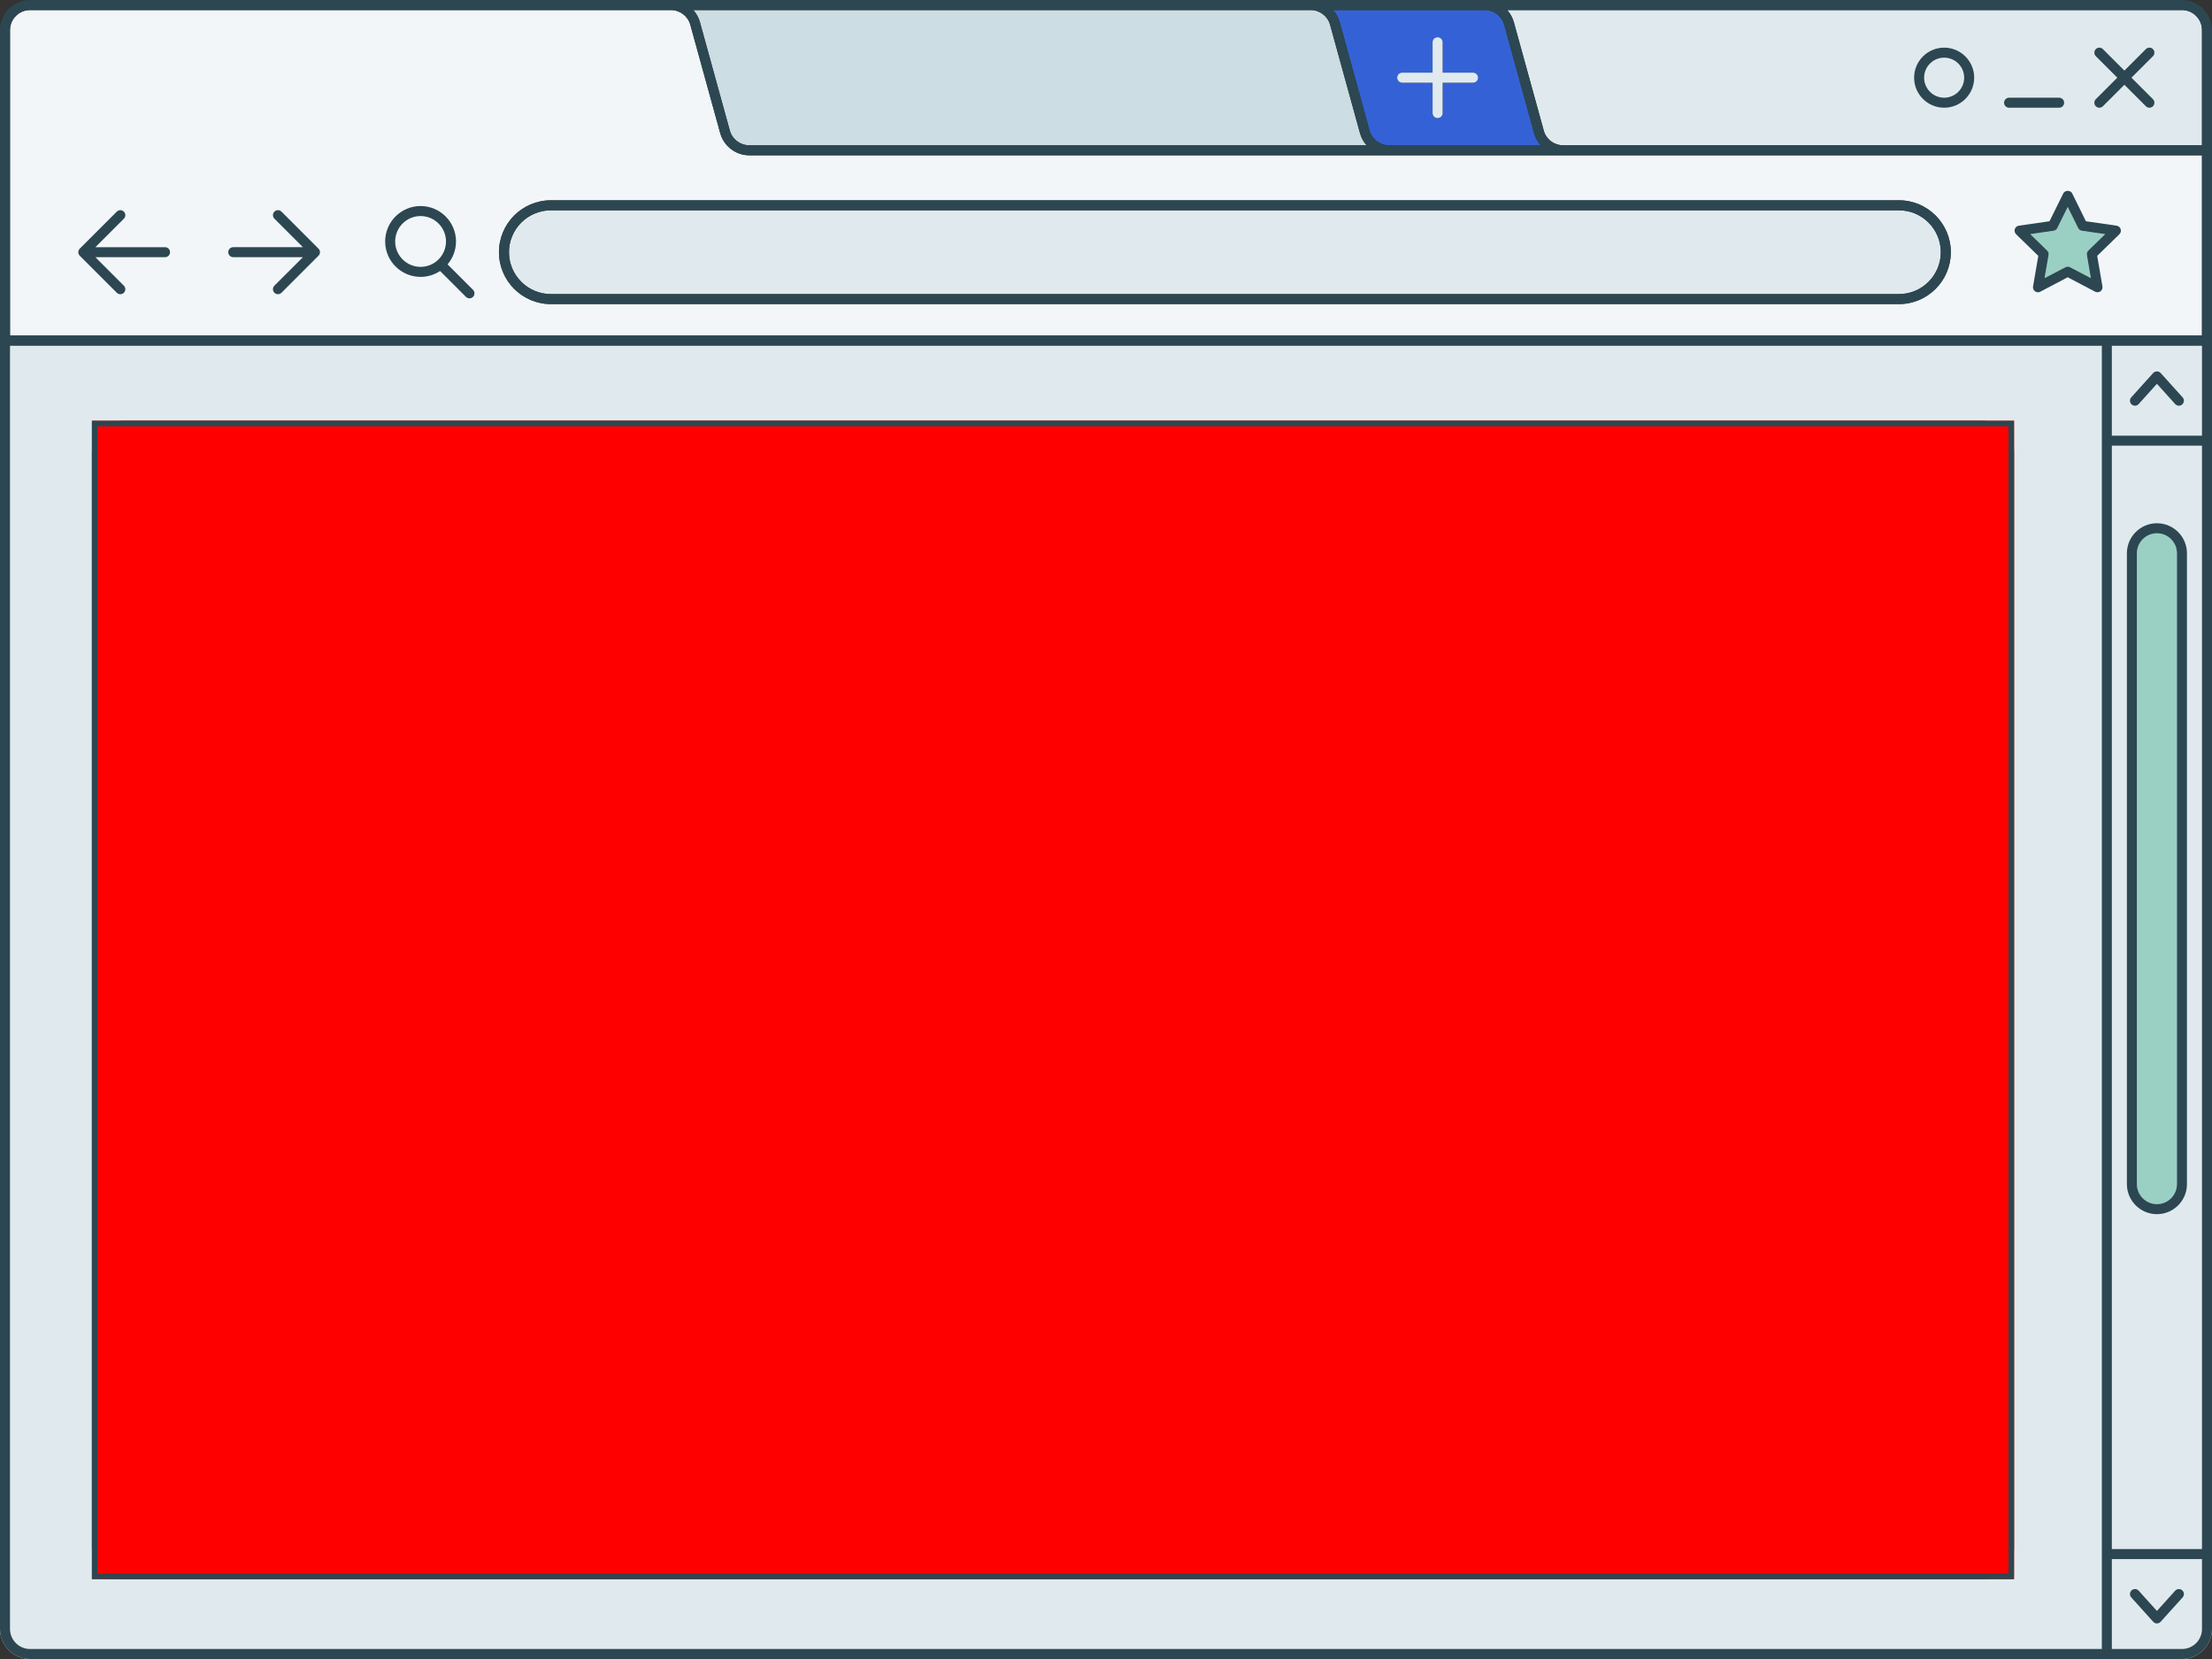 <svg version="1.1" xmlns="http://www.w3.org/2000/svg" viewBox="0 0 400 300">

    <rect x="0" y="0" width="400" height="300" fill="#333333" stroke="none"/>

    <path
        fill="#F2F6F8"
        d="M135.47,28.08c-1.09,0-2.12-0.33-2.99-0.91c-0.38-0.25-0.73-0.55-1.04-0.9c-0.56-0.61-0.97-1.35-1.2-2.18
        l-5.41-19.61c-0.43-1.56-1.87-2.66-3.49-2.66H5.43c-1.99,0-3.62,1.63-3.62,3.63v55.22h396.38V28.08H135.47z M343.39,54.99H99.62
        c-5.18,0-9.39-4.21-9.39-9.39c0-5.17,4.21-9.38,9.39-9.38h243.77c5.17,0,9.38,4.21,9.38,9.38
        C352.77,50.78,348.56,54.99,343.39,54.99z"
    />

    <path
        fill="#E0EAEE"
        d="M400,62.48v232.09c0,2.99-2.44,5.43-5.43,5.43H5.43C2.44,300,0,297.56,0,294.57V62.48H400z"
    />

    <path
        fill="#E0EAEE"
        d="M398.19,5.45v20.82H282.65c-1.63,0-3.06-1.09-3.49-2.66L273.75,4c-0.23-0.83-0.65-1.57-1.2-2.18h122.02
        C396.56,1.82,398.19,3.45,398.19,5.45z"
    />

    <path
        fill="#2C4751"
        d="M385.436,14.046l3.887-3.887c0.354-0.354,0.354-0.927,0-1.28c-0.354-0.354-0.927-0.354-1.28,0l-3.887,3.887
        L380.27,8.88c-0.354-0.354-0.927-0.354-1.28,0c-0.354,0.354-0.354,0.927,0,1.28l3.887,3.887l-3.887,3.887
        c-0.354,0.354-0.354,0.927,0,1.28c0.177,0.177,0.409,0.265,0.64,0.265c0.232,0,0.463-0.088,0.64-0.265l3.887-3.887l3.887,3.887
        c0.177,0.177,0.409,0.265,0.64,0.265c0.232,0,0.463-0.088,0.64-0.265c0.354-0.354,0.354-0.927,0-1.28L385.436,14.046z"
    />

    <path
        fill="#9AD0C4"
        d="M393.66,100.05v114.08c0,1.99-1.62,3.62-3.62,3.62s-3.62-1.63-3.62-3.62V100.05c0-1.99,1.62-3.62,3.62-3.62
        S393.66,98.06,393.66,100.05z"
    />


    <path
        fill="#2C4751"
        d="M390.041,293.564
        c-0.256,0-0.5-0.109-0.672-0.299l-3.972-4.403c-0.335-0.371-0.305-0.944,0.066-1.278c0.373-0.335,0.945-0.305,1.279,0.065
        l3.3,3.658l3.299-3.658c0.335-0.371,0.907-0.401,1.279-0.065c0.371,0.334,0.401,0.907,0.066,1.278l-3.972,4.403
        C390.541,293.455,390.297,293.564,390.041,293.564z"
    />


    <path
        fill="#2C4751"
        d="M394.013,73.364
        c-0.248,0-0.494-0.101-0.673-0.299l-3.299-3.658l-3.3,3.658c-0.335,0.37-0.907,0.401-1.279,0.065
        c-0.371-0.334-0.401-0.907-0.066-1.278l3.972-4.404c0.344-0.38,1.001-0.38,1.345,0l3.972,4.404
        c0.335,0.371,0.305,0.944-0.066,1.278C394.446,73.287,394.229,73.364,394.013,73.364z"
    />

    <path
        fill="#2C4751"
        d="M351.564,19.478
        c-2.995,0-5.432-2.437-5.432-5.432c0-2.995,2.437-5.432,5.432-5.432c2.995,0,5.432,2.437,5.432,5.432
        C356.996,17.042,354.559,19.478,351.564,19.478z M351.564,10.425c-1.997,0-3.621,1.624-3.621,3.621c0,1.997,1.625,3.621,3.621,3.621
        c1.997,0,3.621-1.624,3.621-3.621C355.185,12.049,353.561,10.425,351.564,10.425z"
    />

    <path
        fill="#2C4751"
        d="M372.358,19.478h-9.053
        c-0.5,0-0.905-0.405-0.905-0.905c0-0.5,0.405-0.905,0.905-0.905h9.053c0.5,0,0.905,0.405,0.905,0.905
        C373.263,19.074,372.858,19.478,372.358,19.478z"
    />

    <path
        fill="#3462D6"
        d="M277.41,24.09L272,4.48c-0.43-1.56-1.87-2.66-3.49-2.66h-27.44c0.55,0.61,0.97,1.35,1.2,2.18l5.4,19.61
        c0.44,1.57,1.87,2.66,3.5,2.66h27.43C278.05,25.66,277.64,24.92,277.41,24.09z M266.37,14.95h-5.5v5.5c0,0.5-0.41,0.9-0.91,0.9
        s-0.9-0.4-0.9-0.9v-5.5h-5.5c-0.5,0-0.9-0.4-0.9-0.9s0.4-0.91,0.9-0.91h5.5v-5.5c0-0.5,0.4-0.9,0.9-0.9s0.91,0.4,0.91,0.9v5.5h5.5
        c0.5,0,0.9,0.41,0.9,0.91S266.87,14.95,266.37,14.95z"
    />

    <path
        fill="#E0EAEE"
        d="M267.27,14.05c0,0.5-0.4,0.9-0.9,0.9h-5.5v5.5c0,0.5-0.41,0.9-0.91,0.9s-0.9-0.4-0.9-0.9v-5.5h-5.5
        c-0.5,0-0.9-0.4-0.9-0.9s0.4-0.91,0.9-0.91h5.5v-5.5c0-0.5,0.4-0.9,0.9-0.9s0.91,0.4,0.91,0.9v5.5h5.5
        C266.87,13.14,267.27,13.55,267.27,14.05z"
    />

    <path
        fill="#2C4751"
        d="M390.04,94.62c-2.99,0-5.43,2.44-5.43,5.43v114.08c0,2.99,2.44,5.43,5.43,5.43c3,0,5.43-2.44,5.43-5.43
        V100.05C395.47,97.06,393.04,94.62,390.04,94.62z M393.66,214.13c0,1.99-1.62,3.62-3.62,3.62s-3.62-1.63-3.62-3.62V100.05
        c0-1.99,1.62-3.62,3.62-3.62s3.62,1.63,3.62,3.62V214.13z"
    />

    <path
        fill="#CDDDE4"
        d="M247.12,26.27H135.47c-1.62,0-3.05-1.09-3.49-2.66L126.57,4c-0.23-0.83-0.65-1.56-1.2-2.18h111.66
        c1.62,0,3.06,1.1,3.49,2.66l5.41,19.61C246.16,24.92,246.57,25.66,247.12,26.27z"
    />

    <path
        fill="#E0EAEE"
        d="M350.96,45.6c0,4.18-3.39,7.58-7.57,7.58H99.62c-4.18,0-7.58-3.4-7.58-7.58c0-4.17,3.4-7.57,7.58-7.57
        h243.77C347.57,38.03,350.96,41.43,350.96,45.6z"
    />

    <path
        fill="#2C4751"
        d="M343.39,36.22H99.62c-5.18,0-9.39,4.21-9.39,9.38c0,5.18,4.21,9.39,9.39,9.39h243.77
        c5.17,0,9.38-4.21,9.38-9.39C352.77,40.43,348.56,36.22,343.39,36.22z M343.39,53.18H99.62c-4.18,0-7.58-3.4-7.58-7.58
        c0-4.17,3.4-7.57,7.58-7.57h243.77c4.18,0,7.57,3.4,7.57,7.57C350.96,49.78,347.57,53.18,343.39,53.18z"
    />

    <path
        fill="#2C4751"
        d="M85.534,52.404l-4.6-4.6c0.95-1.118,1.526-2.562,1.526-4.14c0-3.532-2.873-6.406-6.405-6.406
        c-3.532,0-6.406,2.873-6.406,6.406c0,3.532,2.874,6.405,6.406,6.405c1.301,0,2.512-0.392,3.523-1.062l4.676,4.676
        c0.177,0.177,0.408,0.265,0.64,0.265c0.232,0,0.463-0.088,0.64-0.265C85.888,53.331,85.888,52.758,85.534,52.404z M71.459,43.664
        c0-2.534,2.061-4.595,4.595-4.595c2.533,0,4.595,2.061,4.595,4.595c0,2.534-2.061,4.595-4.595,4.595
        C73.521,48.259,71.459,46.198,71.459,43.664z"
    />

    <path
        fill="#2C4751"
        d="M57.599,44.964l-6.694-6.695c-0.354-0.354-0.927-0.354-1.28,0c-0.354,0.354-0.354,0.927,0,1.28l5.149,5.149
        H42.179c-0.5,0-0.905,0.405-0.905,0.905c0,0.5,0.405,0.905,0.905,0.905h12.594l-5.149,5.148c-0.354,0.354-0.354,0.927,0,1.28
        c0.177,0.177,0.408,0.265,0.64,0.265c0.232,0,0.463-0.088,0.64-0.265l6.694-6.694c0.17-0.17,0.265-0.4,0.265-0.64
        C57.864,45.364,57.768,45.134,57.599,44.964z"
    />

    <path
        fill="#2C4751"
        d="M29.844,44.699H17.25l5.149-5.149c0.354-0.354,0.354-0.927,0-1.28c-0.354-0.354-0.927-0.354-1.28,0
        l-6.694,6.695c-0.17,0.17-0.265,0.4-0.265,0.64c0,0.24,0.096,0.47,0.265,0.64l6.694,6.694c0.177,0.177,0.409,0.265,0.64,0.265
        s0.463-0.088,0.64-0.265c0.354-0.354,0.354-0.927,0-1.28L17.25,46.51h12.594c0.5,0,0.905-0.405,0.905-0.905
        C30.749,45.104,30.344,44.699,29.844,44.699z"
    />

    <path
        fill="#F2F6F8"
        d="M362.41,81.75v198.16c0,2.13-1.73,3.86-3.87,3.86H22.28c-2.13,0-3.87-1.73-3.87-3.86V81.75
        c0-2.14,1.74-3.87,3.87-3.87h336.26C360.68,77.88,362.41,79.61,362.41,81.75z"
    />

    <path
        fill="#2C4751"
        d="M358.54,76.09H22.28c-3.12,0-5.66,2.54-5.66,5.66v198.16c0,3.11,2.54,5.65,5.66,5.65h336.26
        c3.12,0,5.66-2.54,5.66-5.65V81.75C364.2,78.63,361.66,76.09,358.54,76.09z M362.41,279.91c0,2.13-1.73,3.86-3.87,3.86H22.28
        c-2.13,0-3.87-1.73-3.87-3.86V81.75c0-2.14,1.74-3.87,3.87-3.87h336.26c2.14,0,3.87,1.73,3.87,3.87V279.91z"
    />

    <path
        fill="#2C4751"
        d="M394.57,0.01H5.43C2.44,0.01,0,2.45,0,5.45v289.12c0,2.99,2.44,5.43,5.43,5.43h389.14
        c2.99,0,5.43-2.44,5.43-5.43V5.45C400,2.45,397.56,0.01,394.57,0.01z M394.57,1.82c1.99,0,3.62,1.63,3.62,3.63v20.82H282.65
        c-1.63,0-3.06-1.09-3.49-2.66L273.75,4c-0.23-0.83-0.65-1.57-1.2-2.18H394.57z M268.51,1.82c1.62,0,3.06,1.1,3.49,2.66l5.41,19.61
        c0.23,0.83,0.64,1.57,1.19,2.18h-27.43c-1.63,0-3.06-1.09-3.5-2.66L242.27,4c-0.23-0.83-0.65-1.57-1.2-2.18H268.51z M237.03,1.82
        c1.62,0,3.06,1.1,3.49,2.66l5.41,19.61c0.23,0.83,0.64,1.57,1.19,2.18H135.47c-1.62,0-3.05-1.09-3.49-2.66L126.57,4
        c-0.23-0.83-0.65-1.56-1.2-2.18H237.03z M1.81,5.45c0-2,1.63-3.63,3.62-3.63h115.91c1.62,0,3.06,1.1,3.49,2.66l5.41,19.61
        c0.23,0.83,0.64,1.57,1.2,2.18c0.31,0.35,0.66,0.65,1.04,0.9c0.87,0.58,1.9,0.91,2.99,0.91h262.72v32.59H1.81V5.45z M380.08,298.19
        H5.43c-1.99,0-3.62-1.62-3.62-3.62V62.48h378.27V298.19z M398.19,294.57c0,2-1.63,3.62-3.62,3.62h-12.68v-16.26h16.3V294.57z
        M398.19,280.12h-16.3V80.59h16.3V280.12z M398.19,78.78h-16.3v-16.3h16.3V78.78z"
    />

    <path
        fill="#9AD0C4"
        d="M377.37,46.11l0.72,4.18l-3.76-1.97c-0.13-0.07-0.27-0.11-0.42-0.11c-0.14,0-0.29,0.04-0.42,0.11l-3.76,1.97
        l0.72-4.18c0.05-0.3-0.05-0.6-0.26-0.8l-3.04-2.97l4.2-0.61c0.3-0.04,0.55-0.23,0.68-0.5l1.88-3.8l1.88,3.8
        c0.13,0.27,0.39,0.46,0.68,0.5l4.21,0.61l-3.05,2.97C377.42,45.51,377.32,45.81,377.37,46.11z"
    />

    <path
        fill="#2C4751"
        d="M383.48,41.43c-0.1-0.33-0.39-0.57-0.73-0.62l-5.55-0.8l-2.48-5.03c-0.3-0.62-1.31-0.62-1.62,0l-2.48,5.03
        l-5.55,0.8c-0.34,0.05-0.62,0.29-0.73,0.62c-0.1,0.33-0.01,0.69,0.23,0.93l4.02,3.91l-0.95,5.52c-0.06,0.34,0.08,0.69,0.36,0.89
        s0.65,0.23,0.95,0.07l4.96-2.61l4.96,2.61c0.14,0.07,0.28,0.1,0.42,0.1c0.19,0,0.38-0.06,0.54-0.17c0.28-0.2,0.41-0.55,0.36-0.89
        l-0.95-5.52l4.01-3.91C383.5,42.12,383.59,41.76,383.48,41.43z M377.63,45.31c-0.21,0.2-0.31,0.5-0.26,0.8l0.72,4.18l-3.76-1.97
        c-0.13-0.07-0.27-0.11-0.42-0.11c-0.14,0-0.29,0.04-0.42,0.11l-3.76,1.97l0.72-4.18c0.05-0.3-0.05-0.6-0.26-0.8l-3.04-2.97l4.2-0.61
        c0.3-0.04,0.55-0.23,0.68-0.5l1.88-3.8l1.88,3.8c0.13,0.27,0.39,0.46,0.68,0.5l4.21,0.61L377.63,45.31z"
    />

    <svg id="about__canvas" x="16.62" y="76.09" width="347.58" height="209.47" viewBox="0 0 347.58 209.47" >
        <rect x="0" y="0" width="100%" height="100%" fill="red" stroke="#2C4751" stroke-width="2" />
    </svg>

</svg>
